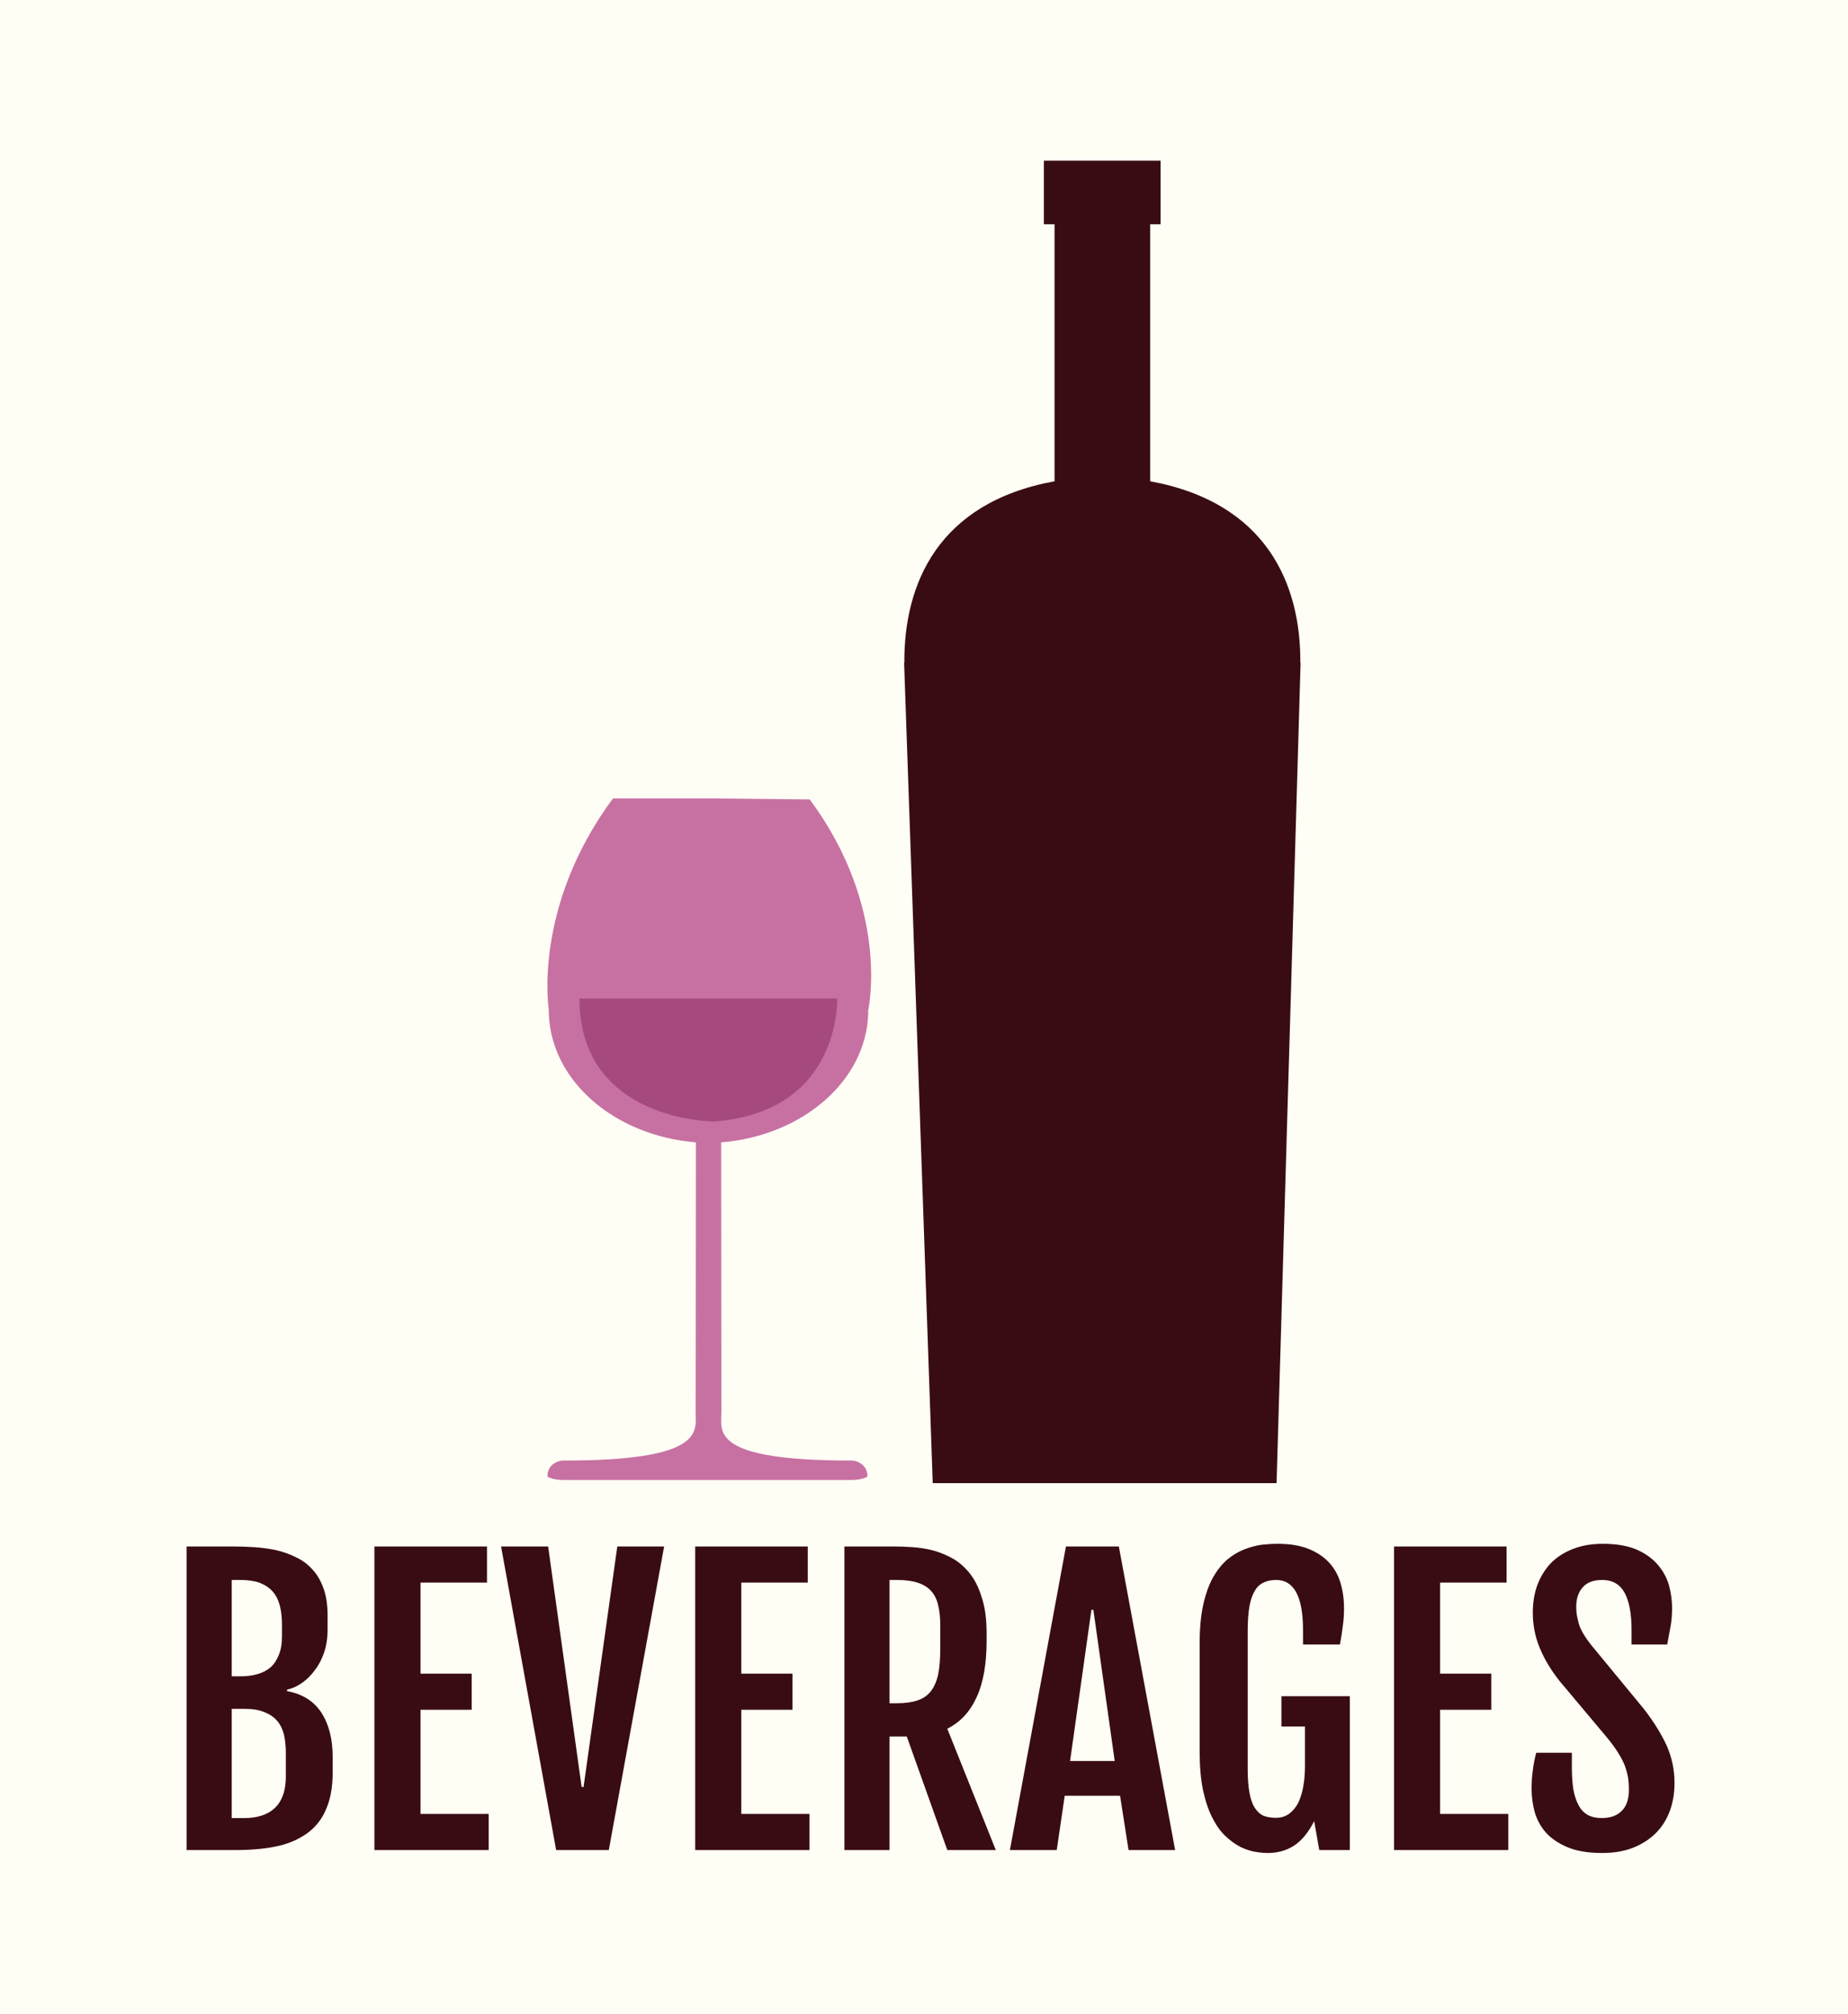<svg xmlns="http://www.w3.org/2000/svg" version="1.1"
     viewBox="0 0 7.616 8.297"><g transform="matrix(1,0,0,1,0.662,6.361)"><rect width="8.297" height="8.297" x="-1.003" y="-6.361" fill="#fffef5"></rect><g><path d=" M 0.107 0.011 L 0.299 0.011 Q 0.341 0.011 0.387 0.014 Q 0.432 0.017 0.475 0.026 Q 0.519 0.036 0.557 0.055 Q 0.596 0.073 0.625 0.105 Q 0.654 0.136 0.671 0.183 Q 0.688 0.229 0.688 0.294 L 0.688 0.355 Q 0.688 0.405 0.674 0.447 Q 0.66 0.489 0.636 0.52 Q 0.613 0.552 0.583 0.573 Q 0.553 0.594 0.521 0.601 L 0.521 0.607 Q 0.615 0.624 0.662 0.695 Q 0.709 0.767 0.709 0.878 L 0.709 0.942 Q 0.709 1.01 0.694 1.06 Q 0.679 1.11 0.652 1.146 Q 0.625 1.181 0.587 1.204 Q 0.55 1.227 0.505 1.24 Q 0.461 1.252 0.41 1.257 Q 0.36 1.262 0.306 1.262 L 0.107 1.262 L 0.107 0.011 M 0.33 0.546 Q 0.368 0.546 0.399 0.537 Q 0.431 0.528 0.453 0.509 Q 0.475 0.489 0.487 0.458 Q 0.5 0.427 0.5 0.383 L 0.5 0.332 Q 0.5 0.288 0.491 0.254 Q 0.482 0.22 0.462 0.197 Q 0.442 0.174 0.409 0.161 Q 0.376 0.149 0.33 0.149 L 0.293 0.149 L 0.293 0.546 L 0.33 0.546 M 0.347 1.13 Q 0.385 1.13 0.416 1.12 Q 0.448 1.11 0.47 1.089 Q 0.492 1.069 0.504 1.036 Q 0.516 1.004 0.516 0.96 L 0.516 0.863 Q 0.516 0.819 0.508 0.785 Q 0.499 0.751 0.479 0.728 Q 0.458 0.705 0.426 0.693 Q 0.394 0.68 0.347 0.68 L 0.293 0.68 L 0.293 1.13 L 0.347 1.13 M 0.881 0.011 L 1.345 0.011 L 1.345 0.16 L 1.071 0.16 L 1.071 0.535 L 1.282 0.535 L 1.282 0.684 L 1.071 0.684 L 1.071 1.113 L 1.352 1.113 L 1.352 1.262 L 0.881 1.262 L 0.881 0.011 M 1.403 0.011 L 1.597 0.011 L 1.735 1.002 L 1.743 1.002 L 1.882 0.011 L 2.075 0.011 L 1.847 1.262 L 1.63 1.262 L 1.403 0.011 M 2.203 0.011 L 2.667 0.011 L 2.667 0.16 L 2.393 0.16 L 2.393 0.535 L 2.604 0.535 L 2.604 0.684 L 2.393 0.684 L 2.393 1.113 L 2.674 1.113 L 2.674 1.262 L 2.203 1.262 L 2.203 0.011 M 2.818 0.011 L 3.024 0.011 Q 3.059 0.011 3.101 0.014 Q 3.144 0.017 3.186 0.028 Q 3.228 0.04 3.267 0.062 Q 3.306 0.085 3.337 0.125 Q 3.367 0.164 3.385 0.224 Q 3.404 0.283 3.404 0.368 L 3.404 0.4 Q 3.404 0.543 3.363 0.632 Q 3.322 0.722 3.242 0.762 L 3.442 1.262 L 3.242 1.262 L 3.075 0.794 L 3.004 0.794 L 3.004 1.262 L 2.818 1.262 L 2.818 0.011 M 3.033 0.657 Q 3.083 0.657 3.117 0.646 Q 3.152 0.635 3.173 0.609 Q 3.194 0.583 3.204 0.54 Q 3.213 0.497 3.213 0.434 L 3.213 0.335 Q 3.213 0.287 3.204 0.252 Q 3.196 0.217 3.175 0.194 Q 3.154 0.171 3.119 0.16 Q 3.085 0.149 3.033 0.149 L 3.004 0.149 L 3.004 0.657 L 3.033 0.657 M 3.731 0.011 L 3.949 0.011 L 4.181 1.262 L 3.989 1.262 L 3.954 1.038 L 3.726 1.038 L 3.693 1.262 L 3.5 1.262 L 3.731 0.011 M 3.932 0.895 L 3.844 0.272 L 3.836 0.272 L 3.748 0.895 L 3.932 0.895 M 4.562 1.274 Q 4.54 1.274 4.51 1.269 Q 4.481 1.264 4.45 1.249 Q 4.419 1.233 4.389 1.205 Q 4.359 1.177 4.335 1.13 Q 4.311 1.084 4.296 1.016 Q 4.282 0.948 4.282 0.855 L 4.282 0.412 Q 4.282 0.317 4.297 0.25 Q 4.312 0.183 4.338 0.137 Q 4.364 0.092 4.397 0.064 Q 4.43 0.037 4.466 0.023 Q 4.502 0.009 4.537 0.004 Q 4.573 0 4.603 0 Q 4.679 0 4.731 0.021 Q 4.783 0.042 4.816 0.078 Q 4.849 0.114 4.863 0.163 Q 4.877 0.211 4.877 0.265 Q 4.877 0.305 4.872 0.339 Q 4.868 0.374 4.86 0.415 L 4.708 0.415 L 4.708 0.355 Q 4.708 0.149 4.597 0.149 Q 4.567 0.149 4.545 0.16 Q 4.523 0.17 4.509 0.194 Q 4.494 0.219 4.487 0.259 Q 4.48 0.3 4.48 0.36 L 4.48 0.927 Q 4.48 0.985 4.487 1.024 Q 4.494 1.063 4.508 1.086 Q 4.523 1.11 4.544 1.12 Q 4.566 1.129 4.596 1.129 Q 4.627 1.129 4.65 1.113 Q 4.673 1.096 4.688 1.068 Q 4.702 1.039 4.709 1 Q 4.716 0.962 4.716 0.916 L 4.716 0.753 L 4.619 0.753 L 4.619 0.628 L 4.901 0.628 L 4.901 1.262 L 4.775 1.262 L 4.754 1.143 Q 4.718 1.213 4.672 1.243 Q 4.625 1.274 4.562 1.274 M 5.083 0.011 L 5.547 0.011 L 5.547 0.16 L 5.273 0.16 L 5.273 0.535 L 5.484 0.535 L 5.484 0.684 L 5.273 0.684 L 5.273 1.113 L 5.554 1.113 L 5.554 1.262 L 5.083 1.262 L 5.083 0.011 M 5.65 1.009 Q 5.65 0.968 5.655 0.934 Q 5.659 0.9 5.669 0.861 L 5.816 0.861 L 5.816 0.921 Q 5.816 0.972 5.822 1.011 Q 5.829 1.05 5.843 1.076 Q 5.857 1.103 5.881 1.117 Q 5.905 1.13 5.939 1.13 Q 5.993 1.13 6.022 1.1 Q 6.051 1.071 6.051 1.014 Q 6.051 0.984 6.047 0.96 Q 6.042 0.935 6.033 0.911 Q 6.023 0.887 6.006 0.86 Q 5.989 0.833 5.963 0.801 L 5.765 0.565 Q 5.712 0.498 5.684 0.43 Q 5.655 0.361 5.655 0.283 Q 5.655 0.221 5.674 0.169 Q 5.694 0.117 5.73 0.079 Q 5.767 0.042 5.821 0.021 Q 5.875 0 5.943 0 Q 6.026 0 6.081 0.023 Q 6.136 0.047 6.169 0.085 Q 6.202 0.123 6.216 0.17 Q 6.229 0.218 6.229 0.265 Q 6.229 0.305 6.223 0.339 Q 6.217 0.374 6.209 0.415 L 6.062 0.415 L 6.062 0.355 Q 6.062 0.256 6.034 0.203 Q 6.005 0.149 5.941 0.149 Q 5.887 0.149 5.861 0.179 Q 5.834 0.209 5.834 0.259 Q 5.834 0.285 5.839 0.306 Q 5.843 0.327 5.85 0.345 Q 5.858 0.363 5.869 0.38 Q 5.88 0.397 5.894 0.415 L 6.114 0.682 Q 6.174 0.76 6.207 0.832 Q 6.239 0.905 6.239 0.985 Q 6.239 1.052 6.218 1.105 Q 6.197 1.159 6.158 1.196 Q 6.119 1.233 6.064 1.254 Q 6.01 1.274 5.941 1.274 Q 5.856 1.274 5.8 1.251 Q 5.744 1.228 5.71 1.191 Q 5.677 1.154 5.663 1.106 Q 5.65 1.058 5.65 1.009" fill="#390c14" fill-rule="nonzero"></path></g><g></g><g clip-path="url(#SvgjsClipPath1002)"><g clip-path="url(#a93e29000-3860-4031-967b-e5e5e7944185e39b327b-6b27-4333-92ae-aa97ef420162)"><path d=" M 4.697 -3.63 C 4.699 -3.954 4.558 -4.29 4.078 -4.378 L 4.078 -5.437 L 4.121 -5.437 L 4.121 -5.699 L 3.64 -5.699 L 3.64 -5.437 L 3.684 -5.437 L 3.684 -4.378 C 3.203 -4.29 3.063 -3.954 3.065 -3.63 L 3.064 -3.63 L 3.182 -0.25 L 4.599 -0.25 L 4.698 -3.63 Z" fill="#390c14" transform="matrix(1,0,0,1,0,0)" fill-rule="nonzero"></path></g><g clip-path="url(#a93e29000-3860-4031-967b-e5e5e7944185e39b327b-6b27-4333-92ae-aa97ef420162)"><path d=" M 2.675 -3.067 L 2.279 -3.071 L 2.237 -3.071 L 1.864 -3.071 C 1.53 -2.62 1.6 -2.198 1.6 -2.198 L 1.6 -2.198 L 1.6 -2.197 L 1.6 -2.182 L 1.6 -2.182 C 1.61 -1.906 1.872 -1.681 2.206 -1.654 L 2.205 -0.542 C 2.205 -0.463 2.245 -0.342 1.655 -0.343 C 1.655 -0.343 1.594 -0.338 1.594 -0.277 C 1.594 -0.277 1.612 -0.264 1.654 -0.263 L 2.853 -0.263 C 2.895 -0.264 2.913 -0.277 2.913 -0.277 C 2.913 -0.338 2.852 -0.343 2.852 -0.343 C 2.262 -0.342 2.311 -0.463 2.311 -0.542 L 2.31 -1.654 C 2.644 -1.681 2.906 -1.906 2.916 -2.182 L 2.916 -2.182 L 2.916 -2.197 L 2.916 -2.198 L 2.916 -2.198 C 2.916 -2.198 3.01 -2.616 2.675 -3.067" fill="#c771a3" transform="matrix(1,0,0,1,0,0)" fill-rule="nonzero"></path></g><g clip-path="url(#a93e29000-3860-4031-967b-e5e5e7944185e39b327b-6b27-4333-92ae-aa97ef420162)"><path d=" M 1.726 -2.247 L 2.788 -2.247 C 2.788 -2.247 2.807 -1.779 2.28 -1.74 C 2.28 -1.74 1.726 -1.74 1.726 -2.247" fill="#a5497e" transform="matrix(1,0,0,1,0,0)" fill-rule="nonzero"></path></g></g></g><defs><clipPath id="SvgjsClipPath1002"><path d=" M 1.594 -5.699 h 3.104 v 5.449 h -3.104 Z"></path></clipPath><clipPath id="a93e29000-3860-4031-967b-e5e5e7944185e39b327b-6b27-4333-92ae-aa97ef420162"><path d=" M 1.594 -0.25 L 4.698 -0.25 L 4.698 -5.699 L 1.594 -5.699 Z"></path></clipPath></defs></svg>